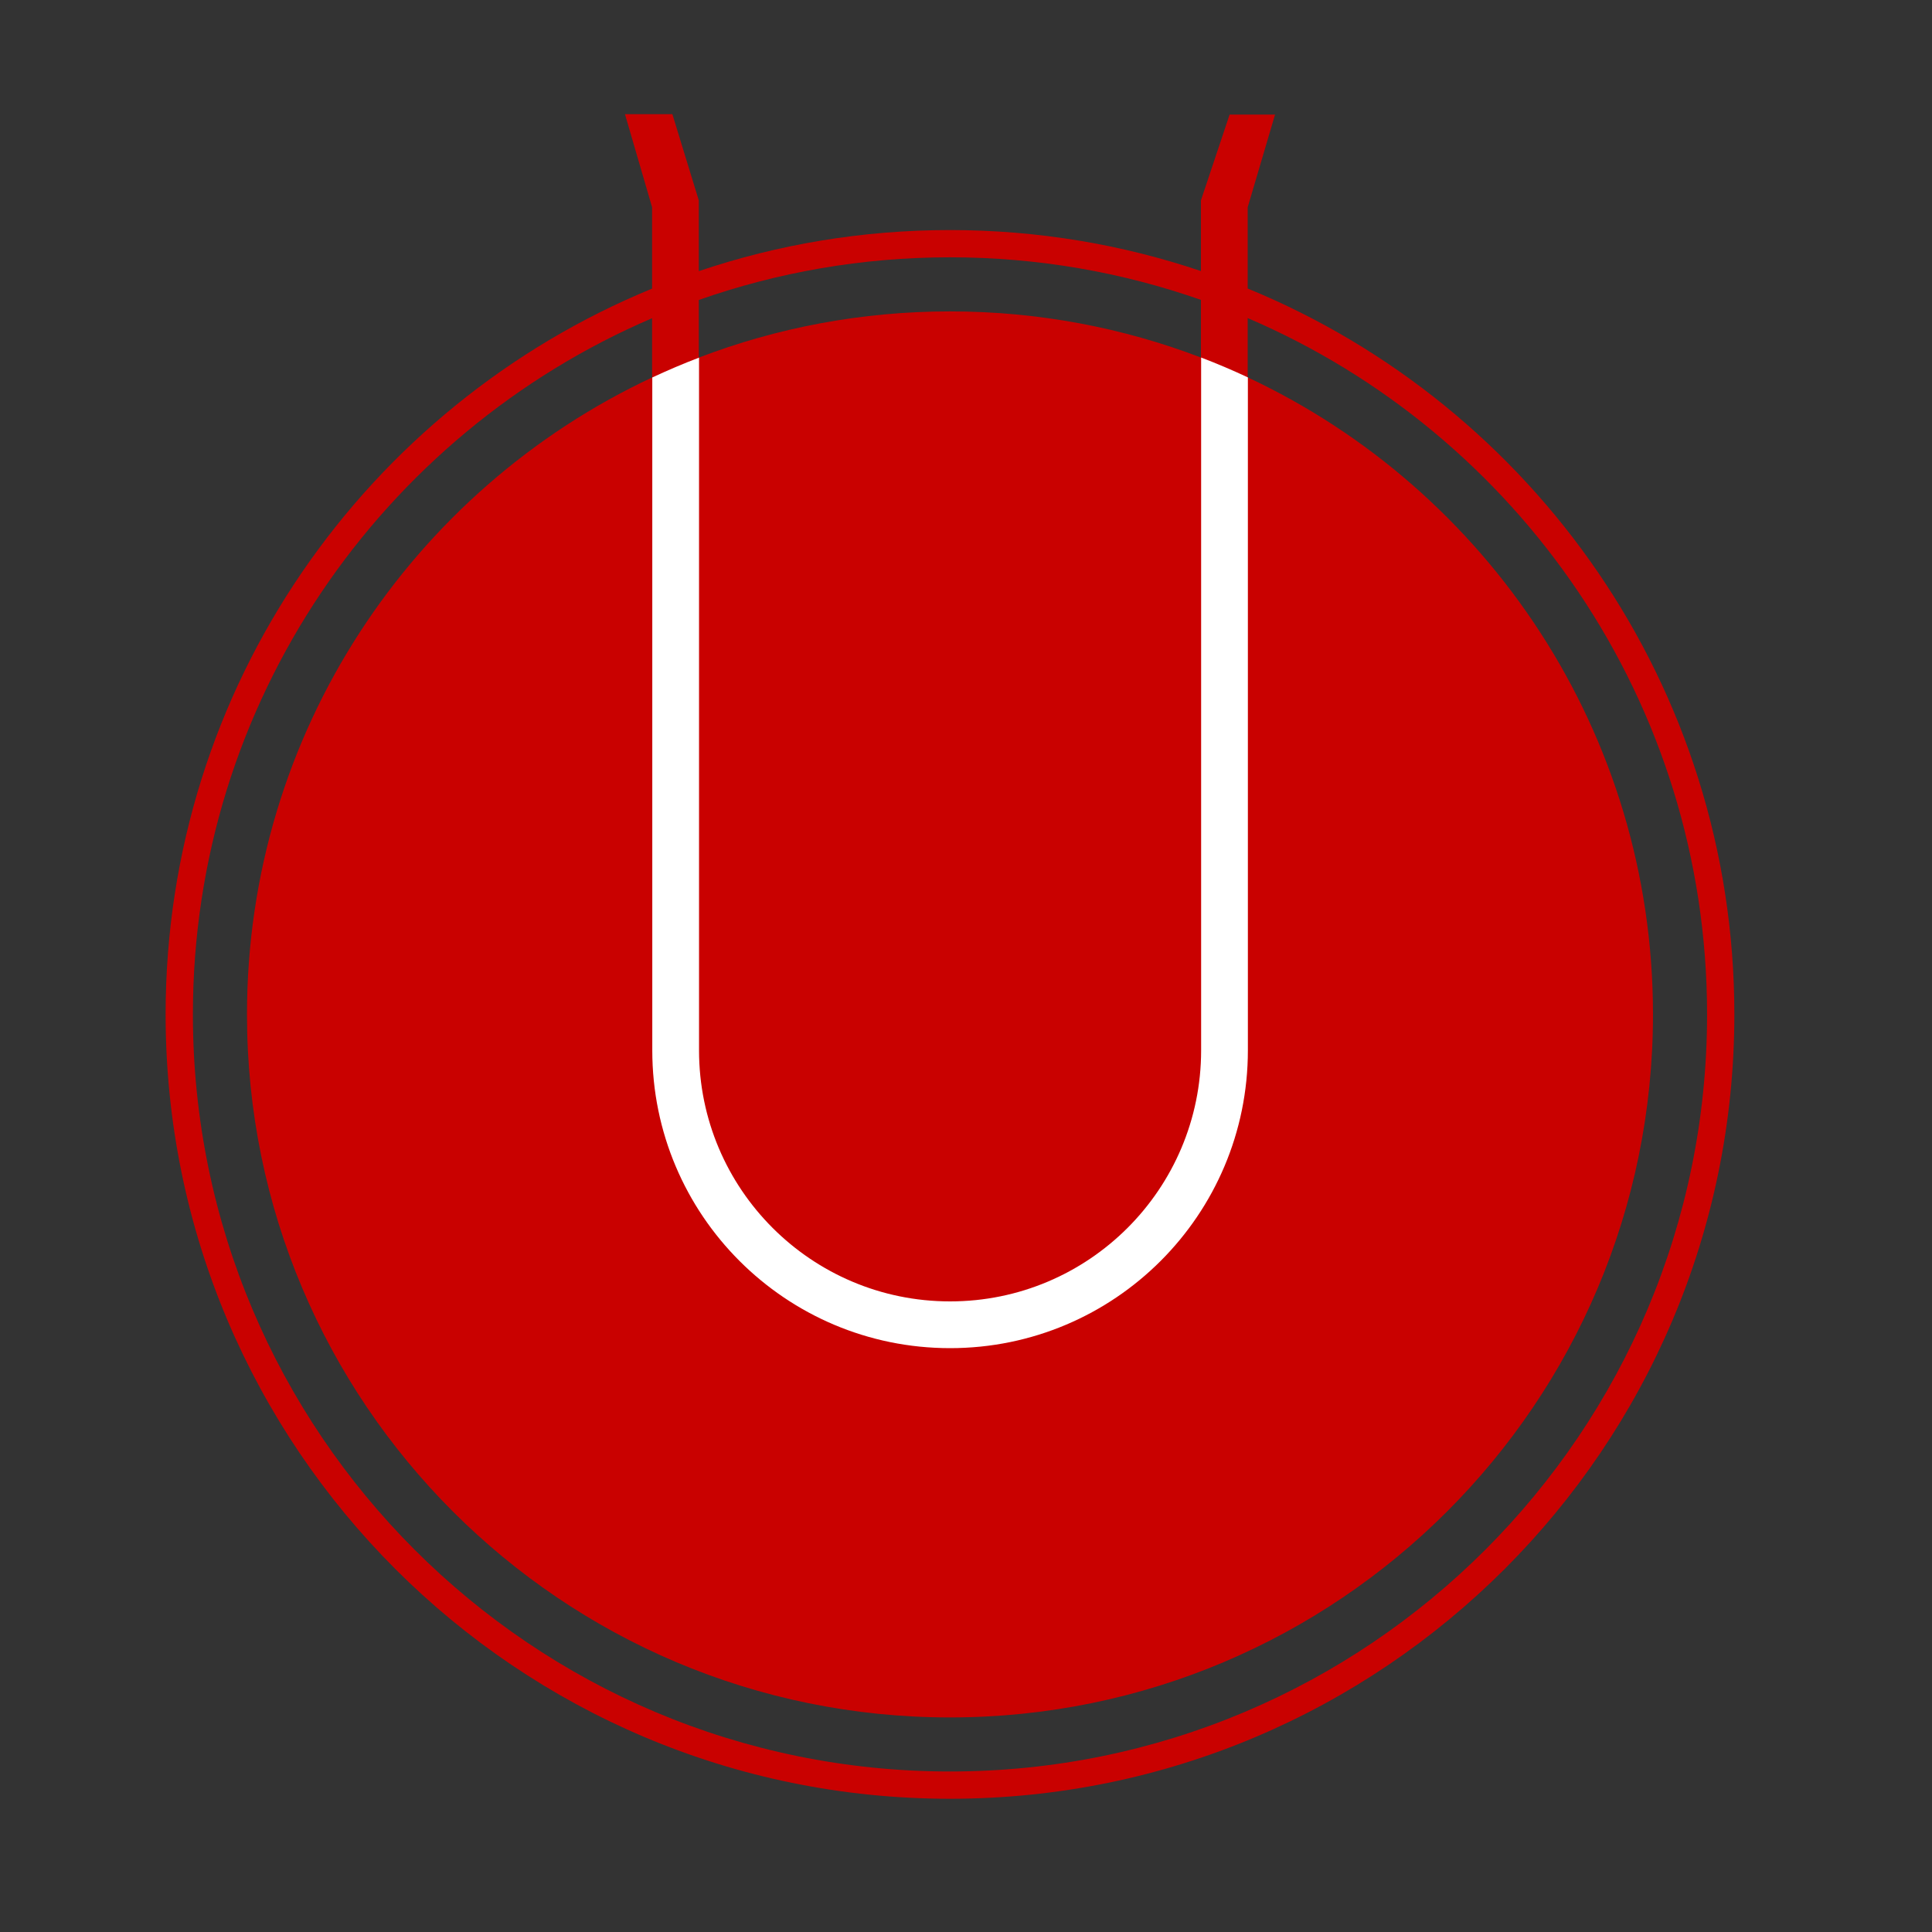 <svg width="50" height="50" viewBox="0 0 50 50" fill="none" xmlns="http://www.w3.org/2000/svg">
<rect x="0" y="0" width="50" height="50" fill="#333333" stroke="none"/>
<g id="Frame 107">
<path id="Union" fill-rule="evenodd" clip-rule="evenodd" d="M18.085 5.188V7.017C20.126 6.327 22.312 5.954 24.585 5.954C26.857 5.954 29.041 6.327 31.08 7.015V5.186L31.822 2.965L32.998 2.965L32.29 5.365V7.467C39.68 10.501 44.885 17.769 44.885 26.253C44.885 37.464 35.797 46.552 24.585 46.552C13.374 46.552 4.286 37.464 4.286 26.253C4.286 17.771 9.488 10.504 16.876 7.469V5.363L16.174 2.955H17.401L18.085 5.188ZM4.992 26.253C4.992 18.169 9.887 11.229 16.876 8.235V9.769C10.682 12.671 6.392 18.961 6.392 26.253C6.392 36.301 14.537 44.447 24.585 44.447C34.633 44.447 42.779 36.301 42.779 26.253C42.779 18.959 38.486 12.667 32.29 9.766V8.232C39.281 11.225 44.179 18.167 44.179 26.253C44.179 37.074 35.407 45.846 24.585 45.846C13.764 45.846 4.992 37.074 4.992 26.253ZM31.08 9.253V7.761C29.047 7.048 26.862 6.659 24.585 6.659C22.307 6.659 20.119 7.048 18.085 7.763V9.255C20.104 8.482 22.295 8.059 24.585 8.059C26.873 8.059 29.063 8.482 31.08 9.253Z" fill="#C90100"/>
<path id="Intersect" fill-rule="evenodd" clip-rule="evenodd" d="M32.295 9.767V27.183C32.295 31.44 28.844 34.89 24.588 34.89C20.331 34.89 16.881 31.44 16.881 27.183V9.769C17.277 9.584 17.68 9.412 18.091 9.255V27.183C18.091 30.771 21 33.68 24.588 33.68C28.176 33.68 31.085 30.771 31.085 27.183V9.253C31.496 9.41 31.899 9.581 32.295 9.767Z" fill="white"/>
</g>
</svg>
